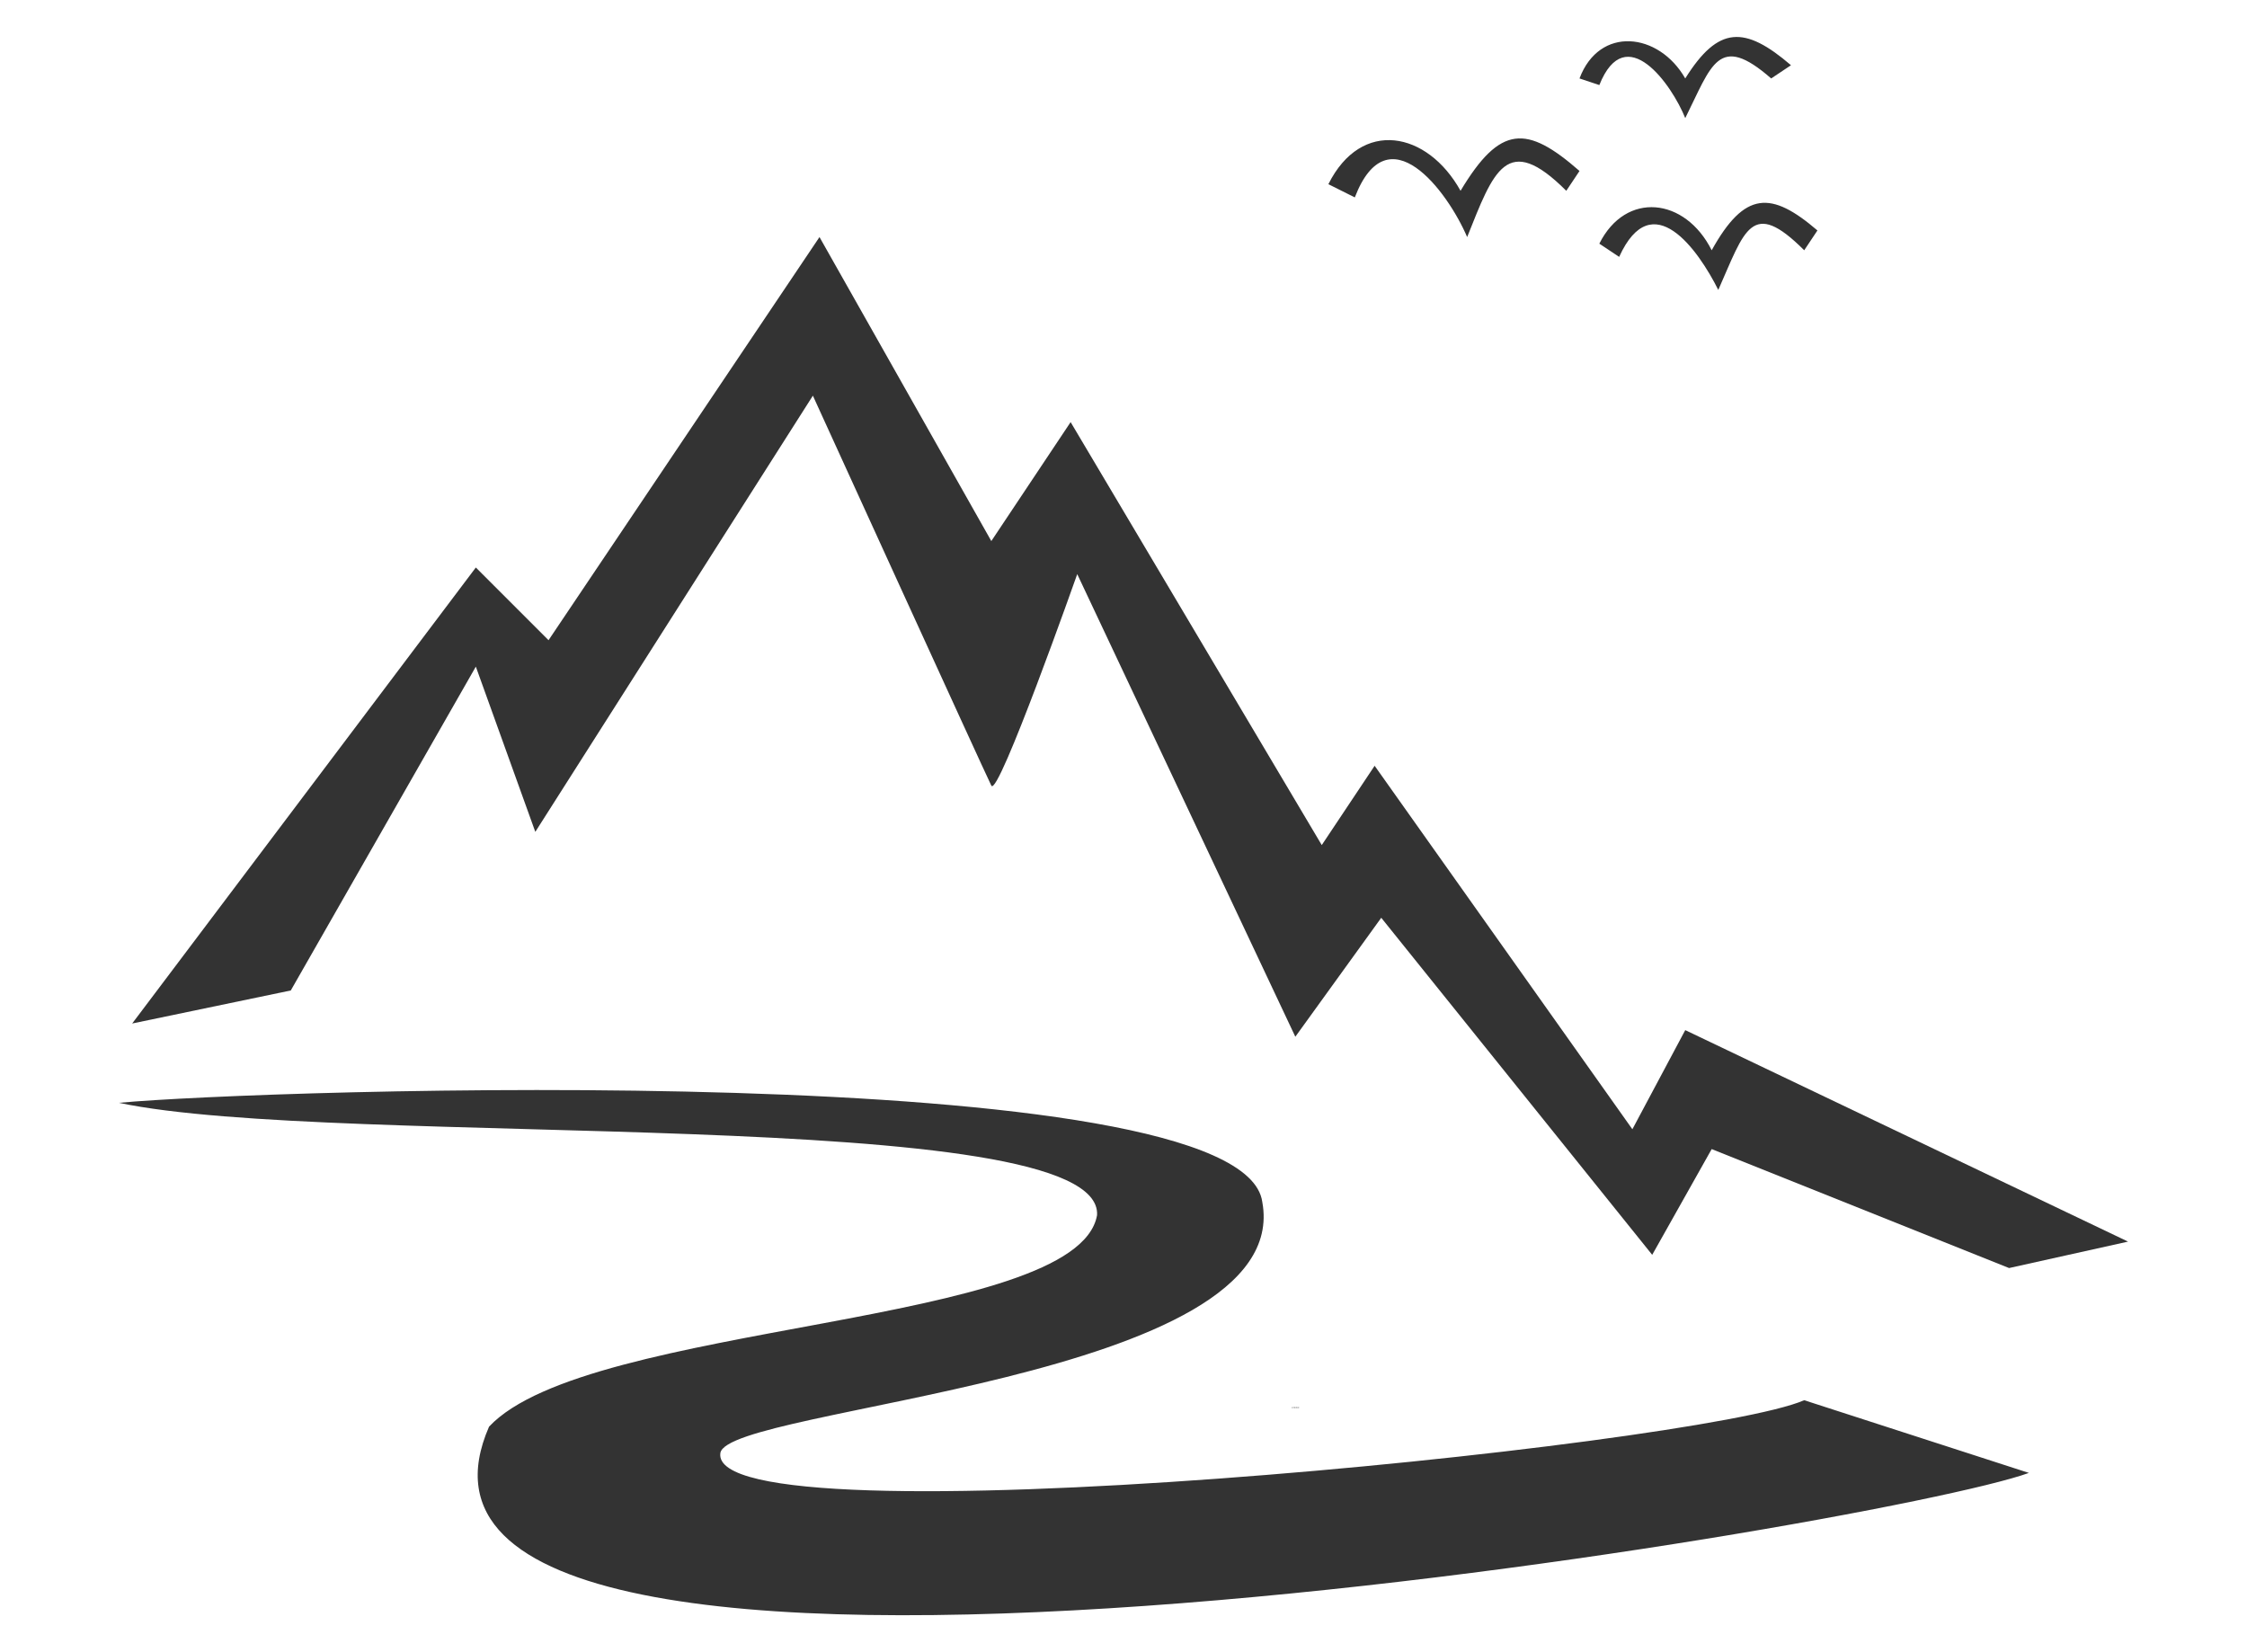 <svg data-v-20f80490="" version="1.0" xmlns="http://www.w3.org/2000/svg" xmlns:xlink="http://www.w3.org/1999/xlink" width="100%" height="100%" viewBox="0 0 340 250" preserveAspectRatio="xMidYMid meet" color-interpolation-filters="sRGB" style="margin: auto;"><rect data-v-20f80490="" x="0" y="0" width="100%" height="100%" fill="#ffffff" fill-opacity="0" class="background"></rect> <g data-v-20f80490="" fill="#333" class="icon-text-wrapper icon-svg-group iconsvg" transform="translate(18,5.593)"><g class="iconsvg-imagesvg" opacity="1"><g><rect fill="#333" fill-opacity="0" stroke-width="2" x="0" y="0" width="304" height="238.813" class="image-rect"></rect> <svg filter="url(#colors3936919332)" x="0" y="0" width="304" height="238.813" filtersec="colorsf6973599375" class="image-svg-svg primary"><svg xmlns="http://www.w3.org/2000/svg" xmlns:xlink="http://www.w3.org/1999/xlink" xml:space="preserve" version="1.1" viewBox="0 -0.277 304 238.813" x="0px" y="0px" fill-rule="evenodd" clip-rule="evenodd"><defs></defs><g><path d="M2 149l52 -69 11 11 41 -61 26 46 12 -18 38 64 8 -12 39 55 8 -15 67 32 -18 4 -45 -18 -9 16 -41 -51 -13 18 -33 -70c0,0 -12,34 -13,32 -1,-2 -27,-59 -27,-59l-42 66 -9 -25 -28 49 -24 5z"></path><path d="M183 22c5,-10 15,-8 20,1 6,-10 10,-10 18,-3l-2 3c-9,-9 -11,-3 -15,7 -3,-7 -12,-19 -17,-6l-4 -2z"></path><path d="M224 31c4,-8 13,-7 17,1 5,-9 9,-9 16,-3l-2 3c-8,-8 -9,-3 -13,6 -3,-6 -10,-16 -15,-5l-3 -2z"></path><path d="M221 6c3,-8 12,-7 16,0 5,-8 9,-8 16,-2l-3 2c-8,-7 -9,-2 -13,6 -2,-5 -9,-15 -13,-5l-3 -1z"></path><path d="M0 161c21,-2 170,-7 173,15 5,27 -81,31 -82,38 -2,14 148,-1 164,-8l34 11c-22,8 -257,48 -233,-7 15,-16 89,-15 92,-32 1,-17 -115,-10 -148,-17l0 0z"></path></g></svg></svg> <defs><filter id="colors3936919332"><feColorMatrix type="matrix" values="0 0 0 0 0.199  0 0 0 0 0.199  0 0 0 0 0.199  0 0 0 1 0" class="icon-fecolormatrix"></feColorMatrix></filter> <filter id="colorsf6973599375"><feColorMatrix type="matrix" values="0 0 0 0 0.996  0 0 0 0 0.996  0 0 0 0 0.996  0 0 0 1 0" class="icon-fecolormatrix"></feColorMatrix></filter> <filter id="colorsb212632209"><feColorMatrix type="matrix" values="0 0 0 0 0  0 0 0 0 0  0 0 0 0 0  0 0 0 1 0" class="icon-fecolormatrix"></feColorMatrix></filter></defs></g></g> <g transform="translate(177.419,196.813)"><g data-gra="path-name" fill-rule="" class="tp-name iconsvg-namesvg" opacity="0.478" transform="matrix(1,0,0,1,0,10.44)"><g transform="scale(0.01)"><g><path d="M15.87-22.53C18.36-16.71 20.97-11.91 26.01-8.49L28.38-11.64C23.94-14.73 21.33-18.18 19.17-23.91ZM9.87-23.52C8.04-18.96 4.92-14.73 0.93-11.13L3.66-8.25C7.95-12.48 11.25-17.16 13.44-22.29ZM16.05-7.38C16.98-6.09 18-4.47 19.05-2.79C16.02-2.52 12.75-2.28 10.26-2.13C11.94-4.14 14.58-8.70 16.50-12.87L12.90-14.31C10.83-9.84 8.01-5.07 6.30-3.12C5.61-2.37 5.04-2.10 4.20-1.89L5.34 2.04C5.91 1.92 6.57 1.83 7.29 1.74C11.22 1.35 16.95 0.99 20.97 0.60C21.48 1.53 21.96 2.34 22.35 3.15L25.47 0.84C23.94-2.04 21.36-6.27 19.11-9.24ZM51.93-2.28C51.93-1.08 51.66-0.81 50.46-0.66L48.57-0.39L49.89 3.33L52.26 3C55.26 2.61 55.83 1.77 55.83-1.92L55.83-23.10L33.66-23.10L33.66-19.41L51.93-19.41ZM50.85-17.43L31.98-17.43L31.98-14.04L50.85-14.04ZM33.99-11.94L33.99-0.66L48.72-0.66L48.72-11.94ZM44.79-4.20L37.92-4.20L37.92-8.43L44.79-8.43ZM85.11-21.48L73.80-21.48C74.28-22.11 74.70-22.77 75.15-23.40L71.28-24.12C69.18-21.30 65.22-17.61 61.50-15.33L63.81-12.24C65.01-13.05 66.15-13.89 67.26-14.76C68.43-13.92 69.66-12.87 70.71-11.88C67.62-10.41 64.08-9.06 59.88-7.89L61.62-4.62C63.09-5.07 64.47-5.52 65.79-6L65.79 2.31L84.81 2.31L84.81-10.08L75-10.08C79.11-12.36 82.35-14.91 85.11-17.94ZM73.41-14.49C72.48-15.33 71.19-16.35 69.99-17.22L70.71-17.94L80.13-17.94C77.97-15.99 75.15-14.07 71.55-12.27ZM81.15-1.11L69.45-1.11L69.45-6.54L81.15-6.54ZM98.43-5.91L100.56-8.13C99.84-9.09 98.55-10.77 97.98-11.40L97.08-10.74L97.08-12.96L99.57-12.96L99.57-13.74L102.06-12.42C102.90-13.95 103.65-15.51 104.34-17.19L112.17-17.19C111.66-16.02 111.09-14.97 110.46-14.01L113.64-12.78C114.48-14.13 115.26-15.60 115.98-17.19L115.98-20.76L105.66-20.76C105.93-21.63 106.20-22.50 106.44-23.37L102.99-23.94C102.27-21.06 101.01-17.64 99.57-15.09L99.57-16.38L97.08-16.38L97.08-19.38C98.25-19.59 99.27-19.80 100.11-20.04L99.63-23.43C97.05-22.80 93.18-22.14 90.69-21.81L90.99-18.42L93.72-18.81L93.72-16.38L90.63-16.38L90.63-12.96L93.63-12.96C92.46-10.17 90.90-7.41 89.22-5.04L91.14-2.34C92.04-3.66 92.91-5.19 93.72-6.90L93.72 2.91L97.08 2.91L97.08-8.01ZM105.75-1.80C105.75-0.84 105.51-0.72 104.40-0.60L102.78-0.42L103.92 3.15L105.75 2.97C108.24 2.73 109.32 2.10 109.32-0.45L109.32-15.30L105.75-15.45ZM109.74-9.99C111.27-7.35 113.10-2.97 114.21 0.24L117.18-1.65C116.31-4.02 114-8.82 112.56-11.46ZM101.94-11.37C100.98-7.95 98.91-3.66 97.23-1.20L100.47 0.12C102.15-2.85 103.77-6.93 104.91-10.38Z" transform="translate(-0.93, 24.492) skewX(0)"></path></g> <!----> <!----> <!----> <!----> <!----> <!----> <!----></g></g> <!----></g></g><defs v-gra="od"></defs></svg>